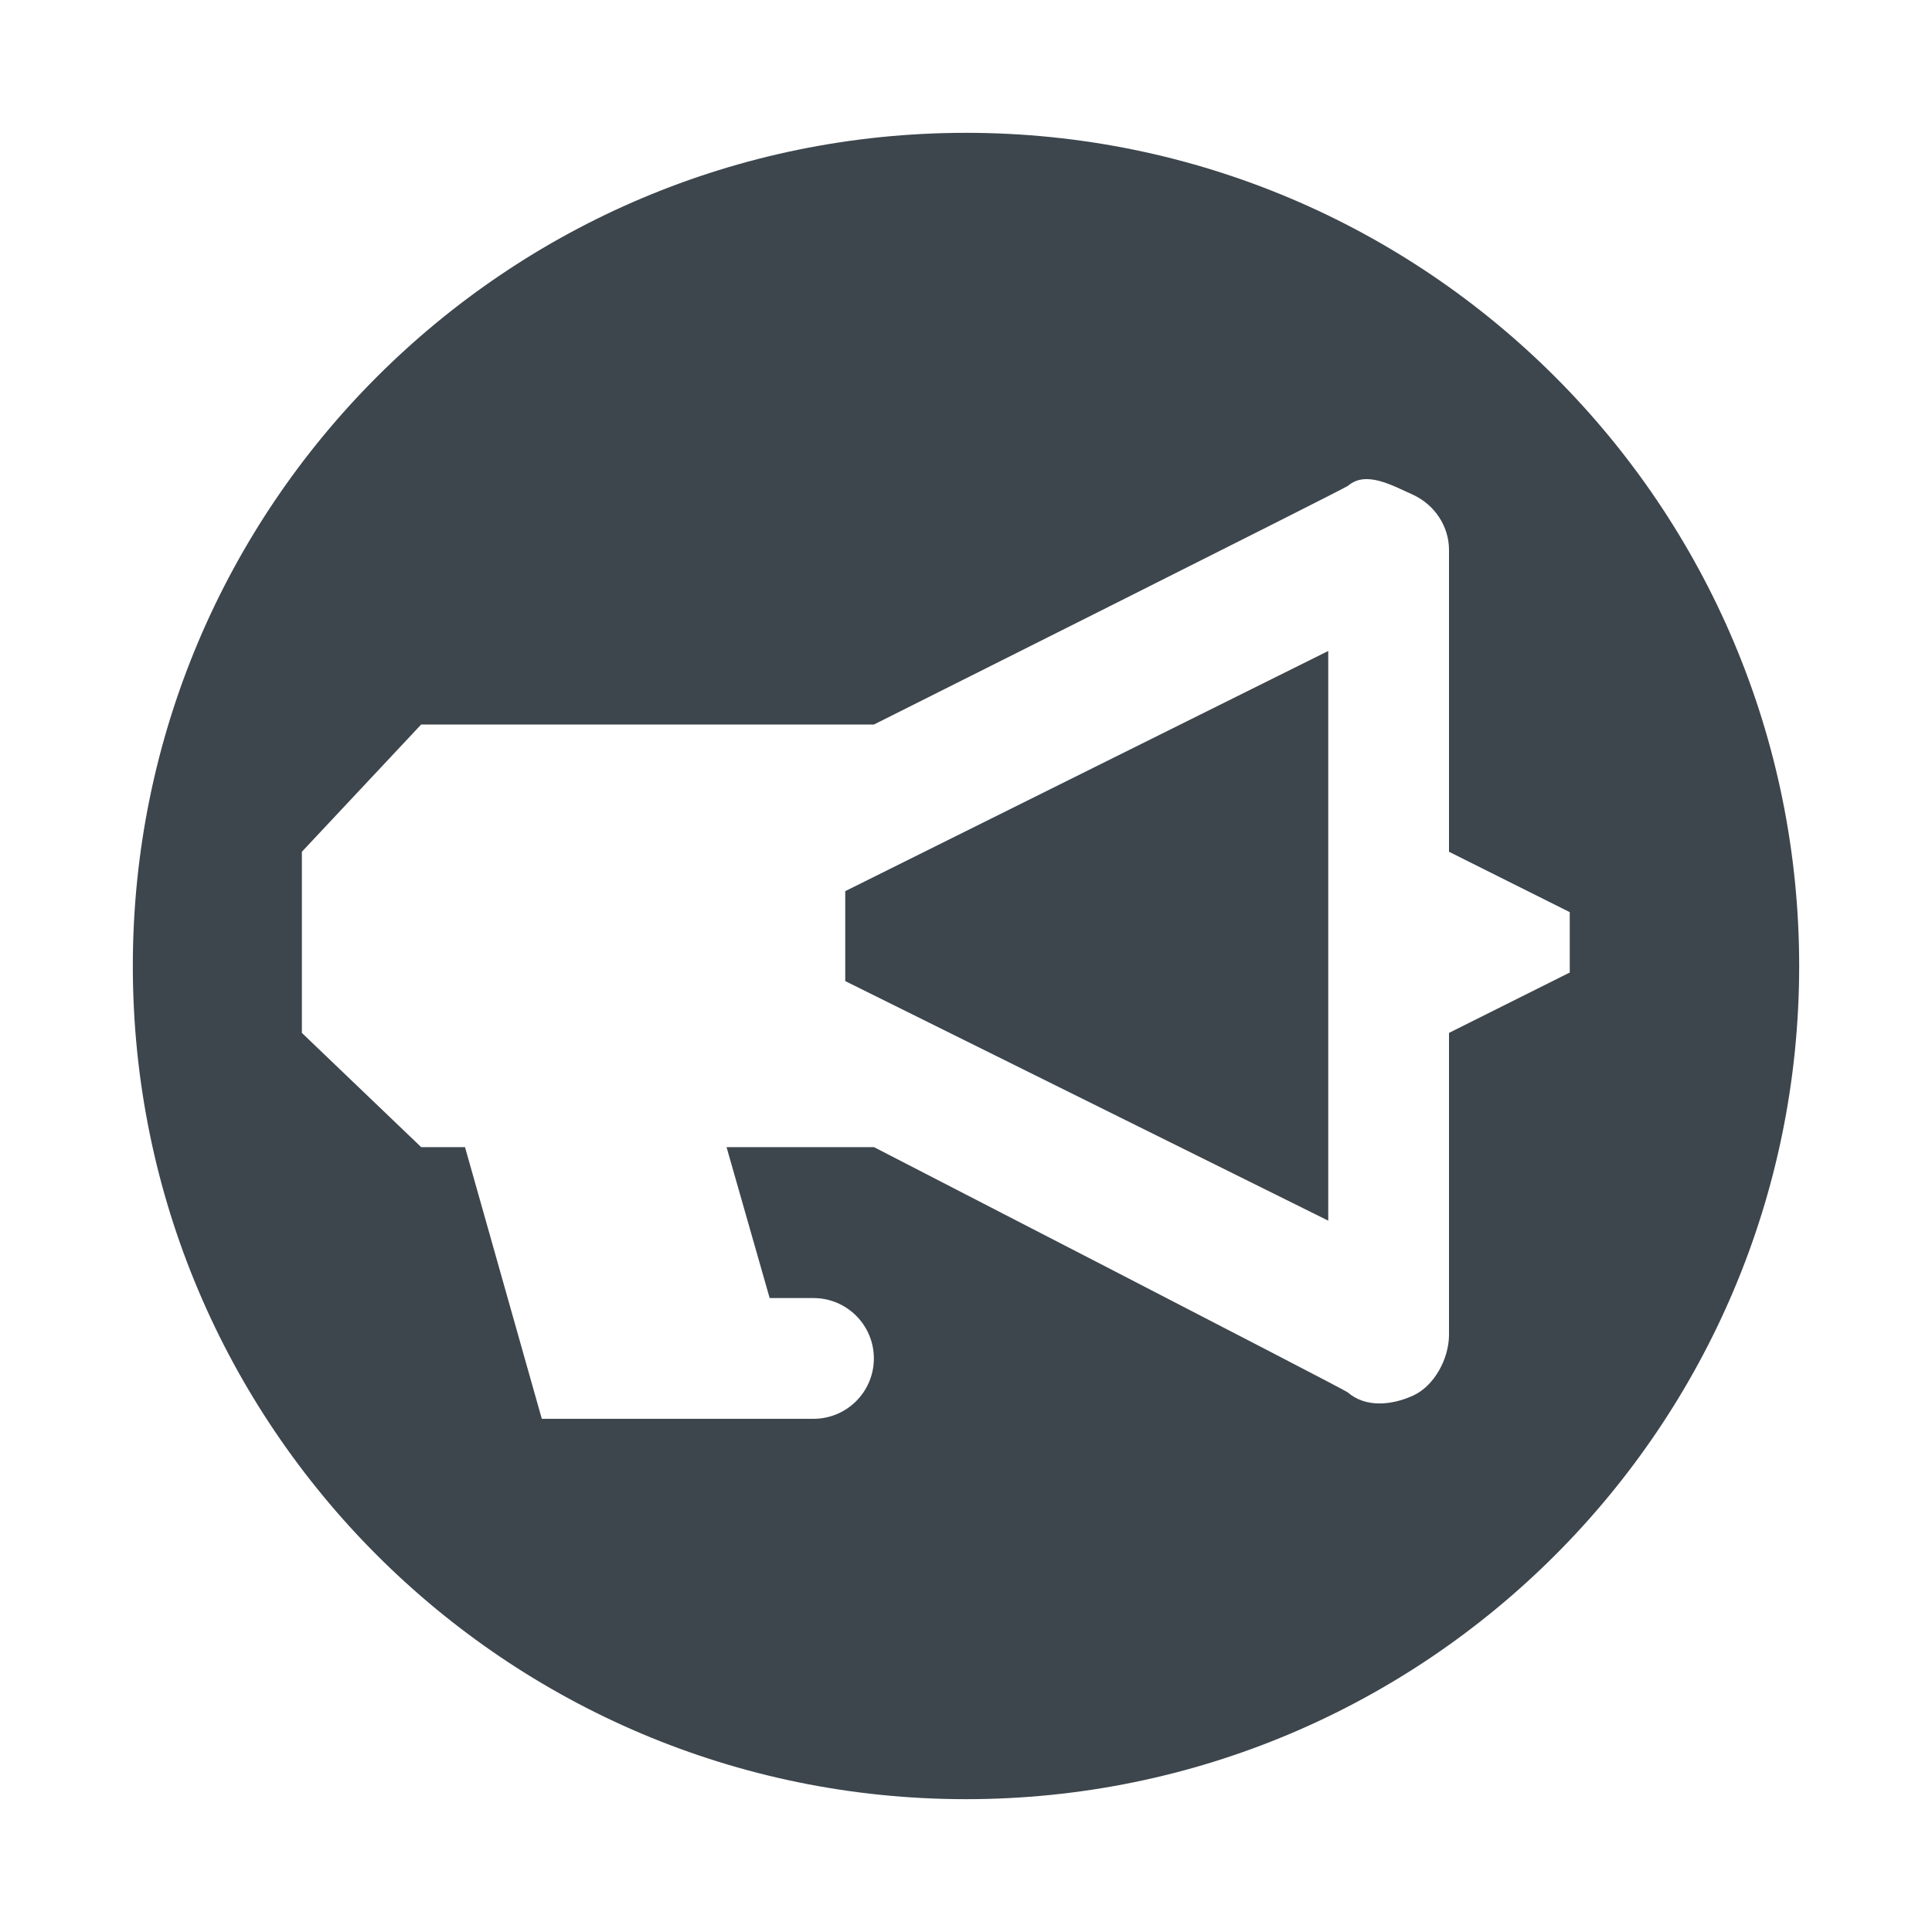 <?xml version="1.0" encoding="iso-8859-1"?>
<!-- Generator: Adobe Illustrator 16.0.4, SVG Export Plug-In . SVG Version: 6.00 Build 0)  -->
<!DOCTYPE svg PUBLIC "-//W3C//DTD SVG 1.1//EN" "http://www.w3.org/Graphics/SVG/1.1/DTD/svg11.dtd">
<svg version="1.1" id="artwork" xmlns="http://www.w3.org/2000/svg" xmlns:xlink="http://www.w3.org/1999/xlink" x="0px" y="0px"
	 width="16px" height="16px" viewBox="0 0 16 16" style="enable-background:new 0 0 16 16;" xml:space="preserve">
<g>
	<polygon style="fill:#3D464D;" points="7,8.125 11,10.109 11,7.75 11,5.391 7,7.38 	"/>
	<path style="fill:#3D464D;" d="M8,1.1c-3.811,0-6.9,3.09-6.9,6.9s3.089,6.9,6.9,6.9s6.9-3.09,6.9-6.9S11.811,1.1,8,1.1z M12,8.554
		v2.5c0,0.196-0.12,0.423-0.298,0.504c-0.179,0.081-0.394,0.101-0.542-0.028C11.133,11.506,7.238,9.5,7.238,9.5H6.017l0.357,1.25
		h0.363c0.276,0,0.5,0.224,0.5,0.5s-0.224,0.5-0.5,0.5h-0.75h-1.5L3.851,9.5H3.488L2.5,8.554v-1.5L3.488,6h3.75
		c0,0,3.898-1.953,3.926-1.977c0.147-0.127,0.36-0.006,0.539,0.075C11.88,4.18,12,4.357,12,4.554v2.5l1,0.5v0.5L12,8.554z"/>
</g>
</svg>
